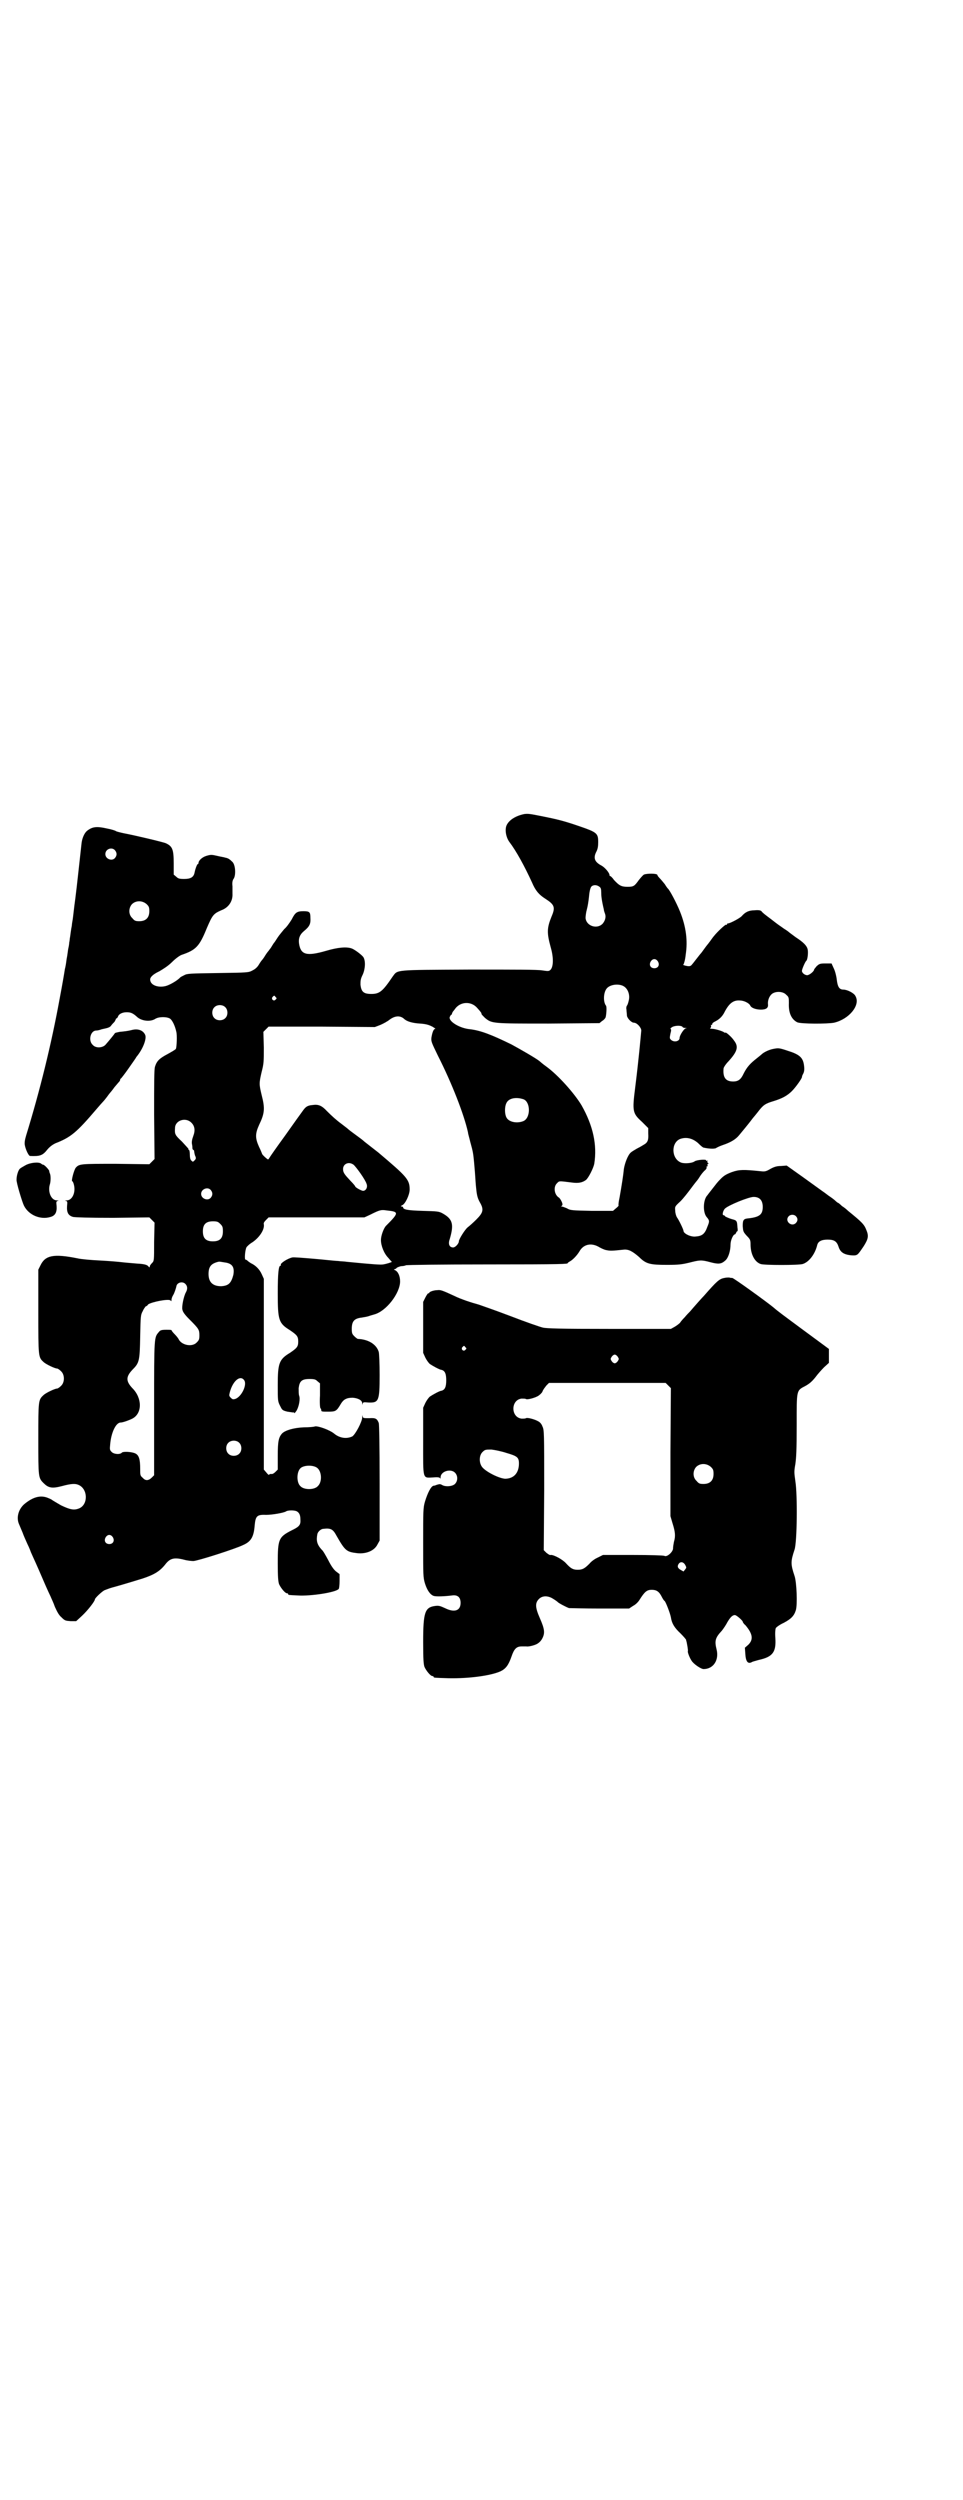 <?xml version="1.0" standalone="no"?>
<!DOCTYPE svg PUBLIC "-//W3C//DTD SVG 20010904//EN"
 "http://www.w3.org/TR/2001/REC-SVG-20010904/DTD/svg10.dtd">
<svg version="1.0" xmlns="http://www.w3.org/2000/svg"
 width="1106pt" height="2870pt" viewBox="0 0 1106 2870"
 preserveAspectRatio="xMidYMid meet">
<g transform="translate(0,2870) scale(0.5,-0.5)"
fill="#000000" stroke="none">
<path d="M1204 3871 c-19 -4 -34 -13 -40 -25 -5 -10 -2 -28 6 -39 16 -21 35
-56 52 -93 8 -19 16 -28 30 -37 22 -14 24 -20 15 -41 -11 -27 -11 -38 -2 -71
7 -24 6 -44 0 -51 -4 -4 -5 -4 -19 -2 -11 2 -60 2 -169 2 -173 -1 -163 0 -175
-16 -23 -34 -30 -40 -49 -40 -18 0 -23 5 -25 21 0 9 0 13 5 23 6 13 7 31 2 40
-3 5 -19 17 -26 20 -12 5 -33 3 -60 -5 -45 -13 -58 -9 -62 16 -2 13 2 22 12
30 12 10 15 16 14 30 0 13 -2 15 -16 15 -15 0 -19 -3 -27 -19 -5 -8 -12 -18
-17 -22 -4 -5 -11 -13 -15 -19 -4 -6 -7 -11 -8 -12 -1 -1 -3 -4 -6 -9 -2 -4
-6 -8 -7 -10 -1 -1 -5 -6 -8 -11 -3 -5 -6 -9 -7 -10 -1 -1 -4 -5 -7 -10 -4 -7
-9 -11 -15 -14 -9 -5 -11 -5 -79 -6 -64 -1 -71 -1 -78 -5 -4 -2 -8 -4 -9 -5
-6 -7 -25 -18 -34 -20 -17 -4 -34 2 -35 14 -1 6 6 13 21 20 10 6 20 12 30 22
8 8 18 15 22 16 32 11 40 19 57 61 13 30 15 33 33 41 17 6 27 21 26 38 0 3 0
11 0 17 -1 9 0 14 3 18 5 8 4 31 -3 38 -6 6 -10 9 -17 10 -2 1 -10 2 -18 4
-13 3 -15 3 -25 0 -10 -3 -18 -11 -18 -16 0 -2 -1 -3 -2 -3 -1 0 -5 -9 -7 -19
-2 -11 -9 -15 -24 -15 -11 0 -14 1 -18 5 l-6 5 0 26 c0 32 -3 39 -18 46 -7 3
-75 19 -97 23 -9 2 -17 4 -18 5 -1 1 -10 4 -21 6 -22 5 -32 4 -43 -4 -8 -5
-14 -19 -15 -33 -5 -44 -10 -93 -14 -124 -3 -21 -5 -42 -6 -48 -1 -5 -2 -12
-2 -14 -2 -10 -3 -19 -4 -26 -1 -4 -1 -10 -2 -13 0 -3 -1 -9 -2 -13 -1 -4 -2
-16 -4 -25 -1 -9 -3 -20 -4 -23 -1 -7 -5 -31 -12 -68 -19 -104 -45 -210 -77
-314 -3 -10 -4 -17 -3 -22 2 -11 9 -25 12 -25 23 -1 29 1 40 15 6 7 12 11 18
14 36 14 49 25 95 79 6 7 13 15 15 17 2 2 6 7 9 11 3 4 5 7 6 8 1 1 6 7 11 14
6 7 11 13 12 14 0 0 1 2 1 3 0 1 1 3 2 3 1 1 9 11 18 24 9 13 17 24 17 25 16
19 25 44 20 52 -5 10 -17 14 -31 10 -8 -2 -16 -3 -27 -4 -5 -1 -10 -2 -11 -3
-1 -2 -14 -18 -22 -27 -7 -7 -22 -8 -29 0 -11 10 -5 33 8 33 3 0 7 1 10 2 2 1
8 2 12 3 5 1 10 3 12 6 2 3 6 7 8 9 1 2 3 5 3 6 0 1 1 2 2 2 1 0 2 2 3 4 2 6
10 10 20 10 9 0 14 -2 23 -10 10 -10 31 -13 43 -5 8 5 27 5 34 0 5 -4 11 -16
14 -30 2 -7 1 -35 -1 -39 -1 -2 -10 -7 -19 -12 -19 -10 -25 -16 -29 -29 -2 -6
-2 -38 -2 -110 l1 -102 -6 -6 -6 -6 -77 1 c-81 0 -84 0 -92 -9 -4 -5 -11 -31
-8 -31 1 0 3 -4 4 -9 4 -17 -4 -35 -17 -35 -4 0 -4 -1 -2 -1 4 -1 4 -2 3 -12
-1 -15 3 -22 14 -25 7 -1 33 -2 92 -2 l83 1 6 -6 6 -6 -1 -44 c0 -44 0 -44 -5
-49 -3 -3 -5 -6 -5 -8 0 -2 -1 -2 -2 -1 -3 5 -9 7 -28 8 -10 1 -25 2 -33 3 -8
1 -31 3 -51 4 -21 1 -44 3 -52 5 -55 11 -74 7 -85 -16 l-5 -10 0 -96 c0 -105
0 -105 12 -116 5 -5 26 -15 31 -15 2 0 6 -3 9 -6 9 -8 9 -26 0 -34 -3 -3 -7
-6 -9 -6 -5 0 -26 -10 -31 -15 -12 -11 -12 -12 -12 -101 0 -88 0 -89 12 -101
11 -11 19 -13 42 -7 22 6 31 6 38 3 22 -9 23 -45 2 -54 -12 -5 -21 -3 -42 7
-10 6 -19 11 -20 12 -1 1 -5 3 -10 5 -17 7 -35 2 -55 -15 -13 -12 -18 -31 -11
-46 2 -5 6 -14 8 -19 2 -6 7 -17 11 -26 4 -8 7 -16 7 -16 0 -1 3 -7 6 -14 7
-15 20 -45 29 -66 4 -9 9 -20 11 -24 2 -5 7 -15 10 -24 5 -11 9 -19 15 -24 8
-8 9 -8 21 -9 l13 0 13 12 c14 13 30 34 30 38 0 3 16 18 22 21 3 1 10 4 17 6
11 3 29 8 71 21 27 9 40 17 53 34 10 12 19 15 42 9 7 -2 17 -3 21 -3 9 0 97
28 115 37 18 8 24 19 26 45 2 21 5 25 26 24 15 0 42 5 46 8 4 3 20 3 25 0 5
-3 8 -8 8 -18 1 -13 -2 -17 -21 -26 -29 -15 -31 -20 -31 -75 0 -32 1 -42 3
-48 4 -9 14 -21 18 -21 2 0 3 -1 3 -2 0 -2 0 -2 22 -3 29 -2 88 7 94 15 1 1 2
9 2 18 l0 16 -8 6 c-5 4 -11 12 -18 26 -6 11 -12 22 -15 24 -11 12 -13 21 -10
36 1 5 8 12 14 12 17 2 22 -1 30 -16 20 -35 23 -37 48 -40 21 -2 39 6 46 20
l5 9 0 132 c0 89 -1 135 -2 138 -4 10 -7 12 -22 11 -13 0 -14 0 -15 4 0 4 -1
3 -1 -2 0 -10 -16 -40 -23 -44 -13 -6 -29 -4 -42 7 -10 8 -37 18 -44 16 -2 -1
-13 -2 -25 -2 -24 -1 -43 -7 -50 -14 -8 -9 -10 -18 -10 -51 l0 -32 -5 -5 c-4
-4 -8 -6 -10 -5 -3 0 -5 -1 -5 -2 0 -1 -3 1 -6 5 l-6 7 0 219 0 219 -5 11 c-5
11 -14 20 -25 25 -3 2 -6 4 -8 6 -1 1 -3 2 -4 2 -3 0 -1 22 2 28 1 2 7 8 14
12 16 11 28 29 26 41 -1 3 1 6 5 10 l6 6 110 0 110 0 13 6 c22 11 25 12 38 10
29 -3 29 -5 -2 -36 -5 -6 -11 -22 -11 -32 0 -13 7 -31 17 -41 4 -5 8 -9 8 -9
0 -1 -13 -5 -20 -6 -5 -1 -22 0 -83 6 -5 1 -15 1 -21 2 -6 0 -31 3 -55 5 -24
2 -47 4 -50 3 -12 -3 -28 -14 -26 -17 1 -1 0 -2 -1 -2 -4 0 -6 -17 -6 -63 0
-62 2 -69 28 -85 16 -11 19 -14 19 -26 0 -12 -3 -15 -19 -26 -25 -15 -28 -24
-28 -74 0 -35 0 -37 5 -47 5 -10 5 -11 17 -14 7 -1 14 -2 14 -2 1 1 2 0 2 -1
0 -2 2 1 5 5 6 10 9 28 6 35 -1 3 -1 10 -1 17 2 16 7 21 25 21 11 0 14 -1 18
-5 l6 -5 0 -28 c-1 -16 0 -28 1 -29 1 -1 2 -3 2 -5 0 -3 2 -3 16 -3 17 0 19 1
29 18 6 10 13 14 27 14 13 -1 22 -6 22 -13 0 -3 1 -4 1 -1 1 4 2 4 13 3 24 -1
26 3 26 63 0 26 -1 49 -2 53 -5 17 -23 29 -48 30 -1 0 -5 3 -8 6 -5 5 -6 7 -6
17 0 18 6 24 23 26 6 1 12 2 15 3 3 1 9 3 13 4 28 7 60 49 60 76 0 13 -5 23
-12 26 -2 1 -3 2 -1 2 1 0 4 1 5 3 1 1 6 3 10 4 4 0 10 1 11 2 2 1 85 2 184 2
181 0 188 1 188 3 0 1 2 2 5 4 6 3 16 13 22 23 9 16 26 20 43 11 5 -3 13 -7
18 -8 9 -2 14 -2 41 1 11 1 20 -4 35 -17 16 -16 25 -18 64 -18 27 0 34 1 51 5
24 6 27 7 49 1 19 -5 25 -4 34 4 7 6 12 22 12 37 0 9 6 23 10 23 1 0 2 2 3 4
1 2 2 4 3 3 0 0 1 3 0 8 -1 16 -1 17 -13 20 -7 2 -13 5 -15 6 -1 2 -3 3 -4 3
-4 0 -1 11 3 15 8 8 55 27 66 27 14 0 21 -8 21 -23 0 -17 -7 -23 -31 -26 -13
-1 -15 -3 -15 -18 1 -12 1 -13 9 -22 8 -8 9 -10 9 -20 0 -22 9 -40 23 -45 7
-3 88 -3 97 0 15 5 28 23 33 43 2 9 10 13 24 13 15 0 21 -4 25 -16 4 -13 12
-18 28 -20 16 -1 15 -1 30 21 10 16 12 23 6 37 -5 13 -10 18 -42 44 -3 3 -9 8
-14 11 -4 4 -8 7 -8 7 -1 0 -4 2 -7 5 -3 3 -10 8 -16 12 -5 4 -12 9 -15 11 -3
2 -22 16 -43 31 l-38 27 -13 -1 c-10 0 -16 -2 -25 -7 -10 -6 -13 -6 -22 -5
-39 4 -49 4 -66 -2 -13 -5 -18 -8 -25 -15 -9 -9 -10 -11 -21 -25 -3 -4 -8 -10
-10 -13 -10 -10 -11 -39 -2 -50 7 -8 7 -10 2 -22 -6 -17 -12 -22 -28 -23 -11
-1 -27 7 -27 13 0 3 -10 24 -15 31 -2 3 -4 10 -4 15 -1 10 -1 10 12 22 7 7 17
20 23 28 6 8 12 16 13 17 1 1 5 6 8 11 3 5 8 11 11 14 4 3 6 7 5 8 -1 1 0 2 1
2 1 0 2 1 1 3 0 2 0 3 2 3 1 0 1 1 -1 2 -1 1 -2 3 -1 4 1 2 1 2 -1 1 -1 -1 -2
0 -2 1 0 3 -21 1 -26 -2 -6 -5 -25 -6 -32 -3 -22 9 -23 45 -2 54 14 5 28 2 41
-9 8 -8 12 -11 14 -11 14 -3 27 -3 29 0 2 1 8 4 14 6 18 6 30 13 38 23 4 5 10
12 14 17 4 5 9 11 12 15 3 4 6 8 7 9 1 1 5 6 9 11 13 17 17 20 37 26 20 6 32
13 42 23 9 9 23 29 23 32 0 1 1 5 3 8 2 4 3 9 2 17 -2 20 -10 27 -39 36 -18 6
-20 6 -31 4 -11 -2 -23 -8 -28 -13 -1 -1 -6 -5 -11 -9 -14 -11 -22 -19 -30
-35 -6 -13 -12 -18 -24 -18 -17 0 -24 9 -22 30 0 2 5 10 11 16 21 23 24 34 13
48 -5 8 -20 21 -20 18 0 -1 -1 0 -3 1 -4 3 -21 8 -28 8 -4 0 -5 1 -3 2 1 1 2
3 1 5 0 2 0 3 1 2 1 -1 2 0 2 2 0 2 3 4 7 6 8 4 15 10 20 19 11 22 21 30 36
29 10 0 21 -6 24 -11 2 -6 13 -10 25 -10 12 0 17 4 16 12 -1 9 3 19 9 24 9 7
26 6 33 -2 6 -5 6 -7 6 -19 -1 -23 6 -37 19 -44 8 -4 70 -4 85 -1 34 8 61 40
49 61 -3 7 -19 15 -28 15 -9 0 -13 6 -15 23 -1 9 -4 20 -7 26 l-5 11 -14 0
c-13 0 -14 -1 -20 -6 -3 -4 -6 -7 -6 -8 0 -4 -11 -13 -16 -13 -5 0 -12 5 -12
10 0 4 8 22 10 23 3 2 5 20 3 27 -2 8 -10 16 -27 27 -8 6 -15 11 -16 12 -1 1
-5 4 -10 7 -13 9 -16 11 -30 22 -16 12 -20 15 -23 19 -2 2 -7 3 -16 2 -13 0
-21 -4 -29 -13 -4 -5 -29 -18 -32 -17 -1 0 -2 -1 -2 -2 0 -1 -1 -2 -2 -1 -2 1
-21 -17 -28 -26 -2 -2 -6 -8 -9 -12 -3 -4 -6 -8 -7 -9 -1 -1 -3 -4 -6 -8 -3
-4 -7 -10 -10 -13 -3 -4 -8 -10 -11 -14 -3 -4 -7 -9 -8 -10 -3 -4 -7 -4 -15
-2 -4 1 -6 2 -4 3 1 1 4 11 5 22 5 32 1 64 -13 99 -8 20 -24 50 -28 53 -1 1
-4 5 -7 10 -4 5 -9 11 -12 14 -3 3 -5 6 -5 7 0 4 -24 4 -31 1 -3 -2 -8 -8 -12
-13 -10 -14 -12 -15 -26 -15 -14 0 -19 3 -31 16 -4 6 -8 9 -9 9 0 -1 -1 0 -1
2 0 5 -11 18 -19 22 -15 8 -19 17 -11 32 3 6 4 12 4 21 0 21 -2 23 -46 38 -32
11 -48 15 -83 22 -30 6 -32 6 -41 5z m-940 -83 c5 -6 5 -12 0 -18 -7 -8 -22
-2 -22 9 0 12 15 17 22 9z m1113 -84 c3 -2 4 -5 4 -13 0 -8 1 -18 6 -39 0 -2
1 -5 2 -8 4 -9 1 -18 -5 -25 -13 -13 -37 -5 -39 13 0 4 1 13 3 20 2 7 4 20 5
30 1 12 3 19 5 22 4 5 13 5 19 0z m-1040 -40 c5 -5 6 -7 6 -16 0 -15 -8 -23
-23 -23 -9 0 -11 1 -16 7 -9 8 -9 23 -1 32 9 9 24 9 34 0z m1174 -131 c5 -8 1
-16 -8 -16 -9 0 -13 8 -8 16 2 3 5 5 8 5 3 0 6 -2 8 -5z m-81 -56 c12 -5 18
-21 14 -35 -1 -5 -3 -10 -4 -11 -1 -1 -2 -5 -1 -9 0 -4 1 -10 1 -13 0 -6 10
-17 16 -17 7 0 17 -11 17 -18 -2 -22 -6 -67 -14 -131 -7 -55 -6 -59 16 -79
l14 -14 0 -12 c1 -15 -1 -21 -10 -26 -3 -2 -10 -6 -16 -9 -5 -3 -12 -7 -14 -9
-7 -6 -14 -25 -16 -38 -1 -12 -5 -38 -10 -66 -2 -9 -3 -17 -2 -18 0 0 -2 -3
-6 -6 l-7 -6 -48 0 c-46 1 -50 1 -58 6 -5 2 -10 4 -12 4 -2 0 -2 1 0 1 1 1 2
2 2 4 0 4 -6 15 -9 16 -10 7 -12 24 -4 32 6 6 3 6 35 2 15 -2 24 0 32 6 6 5
17 27 19 37 7 44 -3 88 -29 134 -16 27 -54 70 -82 90 -7 5 -14 11 -15 12 -9 7
-42 26 -64 38 -47 23 -71 32 -95 35 -24 2 -50 18 -47 28 1 2 2 4 3 5 1 0 2 1
2 2 0 1 1 3 2 5 1 1 4 5 7 9 13 15 36 15 49 0 10 -11 10 -12 10 -14 0 -1 4 -5
8 -9 16 -13 16 -13 146 -13 l117 1 6 5 c4 2 7 6 8 8 2 7 3 25 1 27 -7 9 -6 31
2 40 7 8 24 11 36 6z m-797 -26 c3 -3 3 -3 0 -6 -4 -5 -11 1 -7 6 4 4 4 4 7 0z
m-116 -23 c7 -6 7 -19 1 -25 -6 -7 -19 -7 -25 -1 -7 6 -7 19 -1 25 6 7 19 7
25 1z m411 -27 c6 -6 19 -10 37 -11 14 -1 20 -3 28 -7 5 -3 8 -5 7 -5 -4 0 -7
-8 -9 -20 -1 -9 0 -11 15 -42 32 -63 60 -135 69 -176 0 -3 3 -12 5 -21 7 -25
7 -28 9 -48 3 -33 3 -41 4 -52 2 -21 3 -28 9 -39 10 -17 8 -24 -8 -40 -7 -7
-16 -15 -20 -18 -6 -5 -20 -27 -20 -32 0 -5 -8 -14 -13 -14 -9 0 -12 8 -8 19
10 34 7 46 -16 59 -9 5 -12 5 -46 6 -35 1 -45 3 -45 8 0 1 -2 2 -3 2 -3 0 -3
1 1 3 7 3 17 24 17 36 0 23 -7 30 -72 85 -4 3 -14 11 -32 25 -3 3 -11 9 -18
14 -15 11 -15 11 -22 17 -4 3 -9 7 -13 10 -11 8 -22 18 -33 29 -12 13 -20 16
-33 14 -12 -1 -16 -4 -23 -14 -3 -4 -21 -29 -40 -56 -19 -26 -35 -49 -36 -51
-1 -2 -3 -4 -3 -4 -2 0 -14 11 -14 13 0 0 -3 8 -7 16 -9 20 -9 30 0 50 13 27
14 38 6 69 -6 25 -6 27 0 53 5 19 5 24 5 56 l-1 36 6 6 6 6 122 0 122 -1 13 5
c7 3 16 8 21 12 12 9 24 10 33 2z m640 -19 c0 -1 3 -2 6 -2 4 0 4 -1 1 -1 -4
-1 -14 -16 -14 -22 0 -8 -13 -11 -20 -4 -3 3 -3 4 -1 14 2 7 2 10 0 11 -1 0 1
2 4 4 7 4 22 4 24 0z m-365 -166 c16 -7 16 -43 -1 -50 -15 -6 -34 -2 -39 9 -4
8 -4 24 0 32 5 12 23 15 40 9z m-763 -54 c7 -7 9 -17 4 -30 -3 -8 -4 -14 -3
-19 1 -4 1 -9 1 -10 1 -2 1 -3 2 -3 1 0 2 -2 2 -3 0 -2 1 -7 2 -10 3 -6 2 -8
-1 -11 -4 -4 -4 -4 -8 0 -2 2 -3 7 -3 14 0 5 -1 10 -2 10 -1 0 -2 1 -1 2 0 1
-7 8 -15 17 -16 15 -17 17 -16 31 0 18 25 26 38 12z m372 -96 c6 -5 27 -34 30
-44 3 -7 -1 -16 -8 -16 -4 0 -18 8 -18 10 0 1 -5 7 -11 13 -14 15 -17 19 -17
27 0 12 13 18 24 10z m-328 -58 c5 -6 5 -12 0 -18 -7 -8 -22 -2 -22 9 0 11 15
17 22 9z m1344 -60 c5 -5 5 -11 0 -16 -10 -10 -27 5 -16 16 4 4 12 4 16 0z
m-1322 -18 c5 -5 6 -7 6 -17 0 -16 -7 -23 -23 -23 -16 0 -23 7 -23 23 0 16 7
23 23 23 10 0 12 -1 17 -6z m14 -89 c14 -3 19 -11 16 -28 -5 -19 -11 -25 -28
-26 -19 0 -29 9 -29 28 0 17 6 24 22 28 4 1 5 0 19 -2z m-94 -49 c5 -5 5 -12
1 -19 -5 -9 -10 -33 -8 -40 1 -5 5 -11 16 -22 22 -22 23 -24 23 -37 0 -9 -1
-11 -6 -16 -10 -11 -33 -7 -41 6 -1 3 -6 9 -10 13 -4 4 -7 8 -7 9 0 1 -6 1
-12 1 -11 0 -14 -1 -17 -5 -11 -13 -11 -8 -11 -175 l0 -154 -5 -5 c-8 -8 -15
-8 -21 -1 -6 5 -6 6 -6 21 0 22 -3 31 -11 35 -8 4 -28 5 -31 2 -4 -5 -19 -4
-24 2 -4 4 -4 6 -3 16 2 27 13 51 24 51 5 0 19 5 27 9 23 12 23 47 0 70 -15
16 -15 26 0 42 16 16 17 20 18 76 1 48 1 50 6 59 2 5 6 10 7 11 2 0 4 2 5 4 8
6 49 14 52 9 1 -2 2 -2 2 2 0 3 2 8 4 11 3 5 6 15 7 19 1 10 15 13 21 6z m135
-221 c7 -10 -6 -38 -21 -43 -5 -1 -6 -1 -10 3 -4 4 -4 5 -2 13 7 26 24 40 33
27z m-12 -143 c7 -6 7 -19 1 -25 -6 -7 -19 -7 -25 -1 -7 6 -7 19 -1 25 6 7 19
7 25 1z m178 -57 c12 -7 14 -33 3 -43 -8 -9 -32 -9 -40 0 -9 8 -9 32 0 41 7 7
27 8 37 2z m-468 -160 c5 -8 1 -16 -8 -16 -9 0 -13 8 -8 16 2 3 5 5 8 5 3 0 6
-2 8 -5z"/>
<path d="M59 3065 c-5 -3 -11 -6 -13 -8 -4 -3 -8 -16 -8 -25 -1 -6 13 -52 17
-60 11 -22 38 -33 61 -26 11 3 15 11 14 25 -1 10 -1 11 3 12 2 0 2 1 -2 1 -13
0 -21 18 -17 35 3 8 3 24 0 28 0 1 -1 3 -1 5 -1 3 -11 14 -14 14 -1 0 -3 1 -4
2 -5 5 -25 3 -36 -3z"/>
<path d="M1664 2806 c-12 -2 -18 -8 -47 -41 -4 -4 -21 -23 -32 -36 -2 -2 -8
-8 -12 -13 -5 -5 -10 -11 -11 -13 -2 -2 -7 -6 -12 -9 l-9 -5 -142 0 c-111 0
-144 1 -152 3 -5 1 -40 13 -76 27 -37 14 -69 25 -72 26 -15 4 -40 12 -56 20
-26 12 -31 14 -38 13 -9 0 -19 -4 -19 -6 0 -1 -1 -2 -2 -1 -1 0 -4 -4 -7 -10
l-5 -10 0 -59 0 -58 5 -11 c3 -6 8 -13 11 -15 6 -4 22 -13 26 -13 8 -2 11 -9
11 -24 0 -15 -3 -22 -11 -24 -4 0 -20 -9 -26 -13 -3 -2 -8 -9 -11 -15 l-5 -11
0 -76 c0 -91 -2 -85 23 -84 12 1 15 0 16 -2 0 -2 1 -1 1 2 0 14 23 21 33 11 7
-7 7 -19 0 -26 -6 -6 -23 -7 -30 -2 -4 2 -5 2 -12 0 -2 -1 -5 -2 -7 -2 -6 -1
-14 -17 -20 -37 -4 -14 -4 -21 -4 -94 0 -76 0 -79 4 -93 5 -16 12 -26 20 -29
6 -2 26 -1 42 1 13 2 20 -4 20 -17 0 -18 -14 -23 -36 -12 -11 5 -14 6 -22 5
-24 -3 -28 -14 -28 -83 0 -41 1 -51 3 -57 4 -9 14 -21 18 -21 2 0 3 -1 3 -2 0
-2 2 -2 34 -3 48 -1 98 6 120 16 12 6 18 14 25 34 6 18 12 23 23 23 5 0 10 0
11 0 4 -1 18 2 25 6 5 3 9 7 12 13 6 12 5 21 -6 46 -11 25 -11 35 -2 44 8 8
21 8 33 0 5 -3 9 -6 10 -7 1 -2 20 -12 26 -14 2 0 34 -1 71 -1 l67 0 9 6 c6 3
12 9 15 14 12 19 17 23 28 23 11 0 17 -4 23 -16 2 -4 5 -9 7 -10 3 -4 12 -27
14 -37 2 -14 8 -24 22 -37 7 -7 13 -14 13 -15 0 -2 1 -4 1 -4 1 -5 4 -20 3
-22 -1 -3 6 -20 11 -25 6 -7 20 -16 25 -16 23 0 36 21 30 45 -5 20 -3 27 12
43 4 5 10 14 13 20 6 10 11 16 17 16 4 0 18 -13 18 -15 0 -1 2 -5 6 -8 17 -20
19 -33 7 -45 l-8 -7 1 -14 c1 -18 6 -24 15 -19 1 1 9 3 16 5 32 7 40 18 38 50
-1 12 0 21 1 23 1 2 9 8 18 12 17 9 24 16 28 29 4 12 2 65 -3 79 -9 27 -9 33
0 60 6 17 7 126 2 157 -3 21 -3 23 0 40 2 15 3 32 3 89 0 82 -1 79 20 90 9 5
15 10 23 20 5 7 15 18 20 23 l11 10 0 16 0 16 -57 42 c-50 37 -61 45 -70 53
-17 14 -92 68 -95 68 -1 0 -5 0 -7 1 -2 0 -7 0 -11 -1z m-595 -159 c3 -3 3 -3
0 -6 -4 -5 -11 1 -7 6 4 4 4 4 7 0z m350 -22 c3 -5 3 -5 0 -10 -2 -3 -5 -5 -7
-5 -2 0 -5 2 -7 5 -3 5 -3 5 0 10 2 3 5 5 7 5 2 0 5 -2 7 -5z m116 -66 l6 -6
-1 -147 0 -147 5 -17 c6 -19 7 -29 3 -42 -1 -5 -2 -12 -2 -14 1 -8 -14 -22
-20 -18 -2 1 -32 2 -72 2 l-69 0 -12 -6 c-7 -3 -15 -9 -19 -14 -11 -11 -16
-14 -27 -14 -11 0 -16 3 -27 15 -8 9 -29 20 -35 19 -2 -1 -6 2 -10 5 l-6 6 1
138 c0 132 0 138 -4 146 -2 6 -6 10 -10 12 -9 5 -25 9 -28 7 -1 -1 -6 -1 -10
-1 -25 3 -25 43 0 46 4 0 9 0 10 -1 3 -2 19 2 28 7 3 2 8 6 10 10 1 4 6 10 9
14 l6 6 134 0 134 0 6 -6z m-371 -155 c24 -7 28 -10 28 -24 0 -22 -12 -35 -32
-35 -15 1 -48 18 -54 29 -6 10 -5 25 2 32 6 6 7 6 21 6 8 -1 23 -4 35 -8z
m469 -32 c5 -5 6 -7 6 -16 0 -15 -8 -23 -23 -23 -9 0 -11 1 -16 7 -9 8 -9 23
-1 32 9 9 24 9 34 0z m-59 -225 c3 -6 3 -6 0 -10 l-4 -5 -7 4 c-7 4 -8 9 -3
15 4 4 10 3 14 -4z"/>
</g>
</svg>
